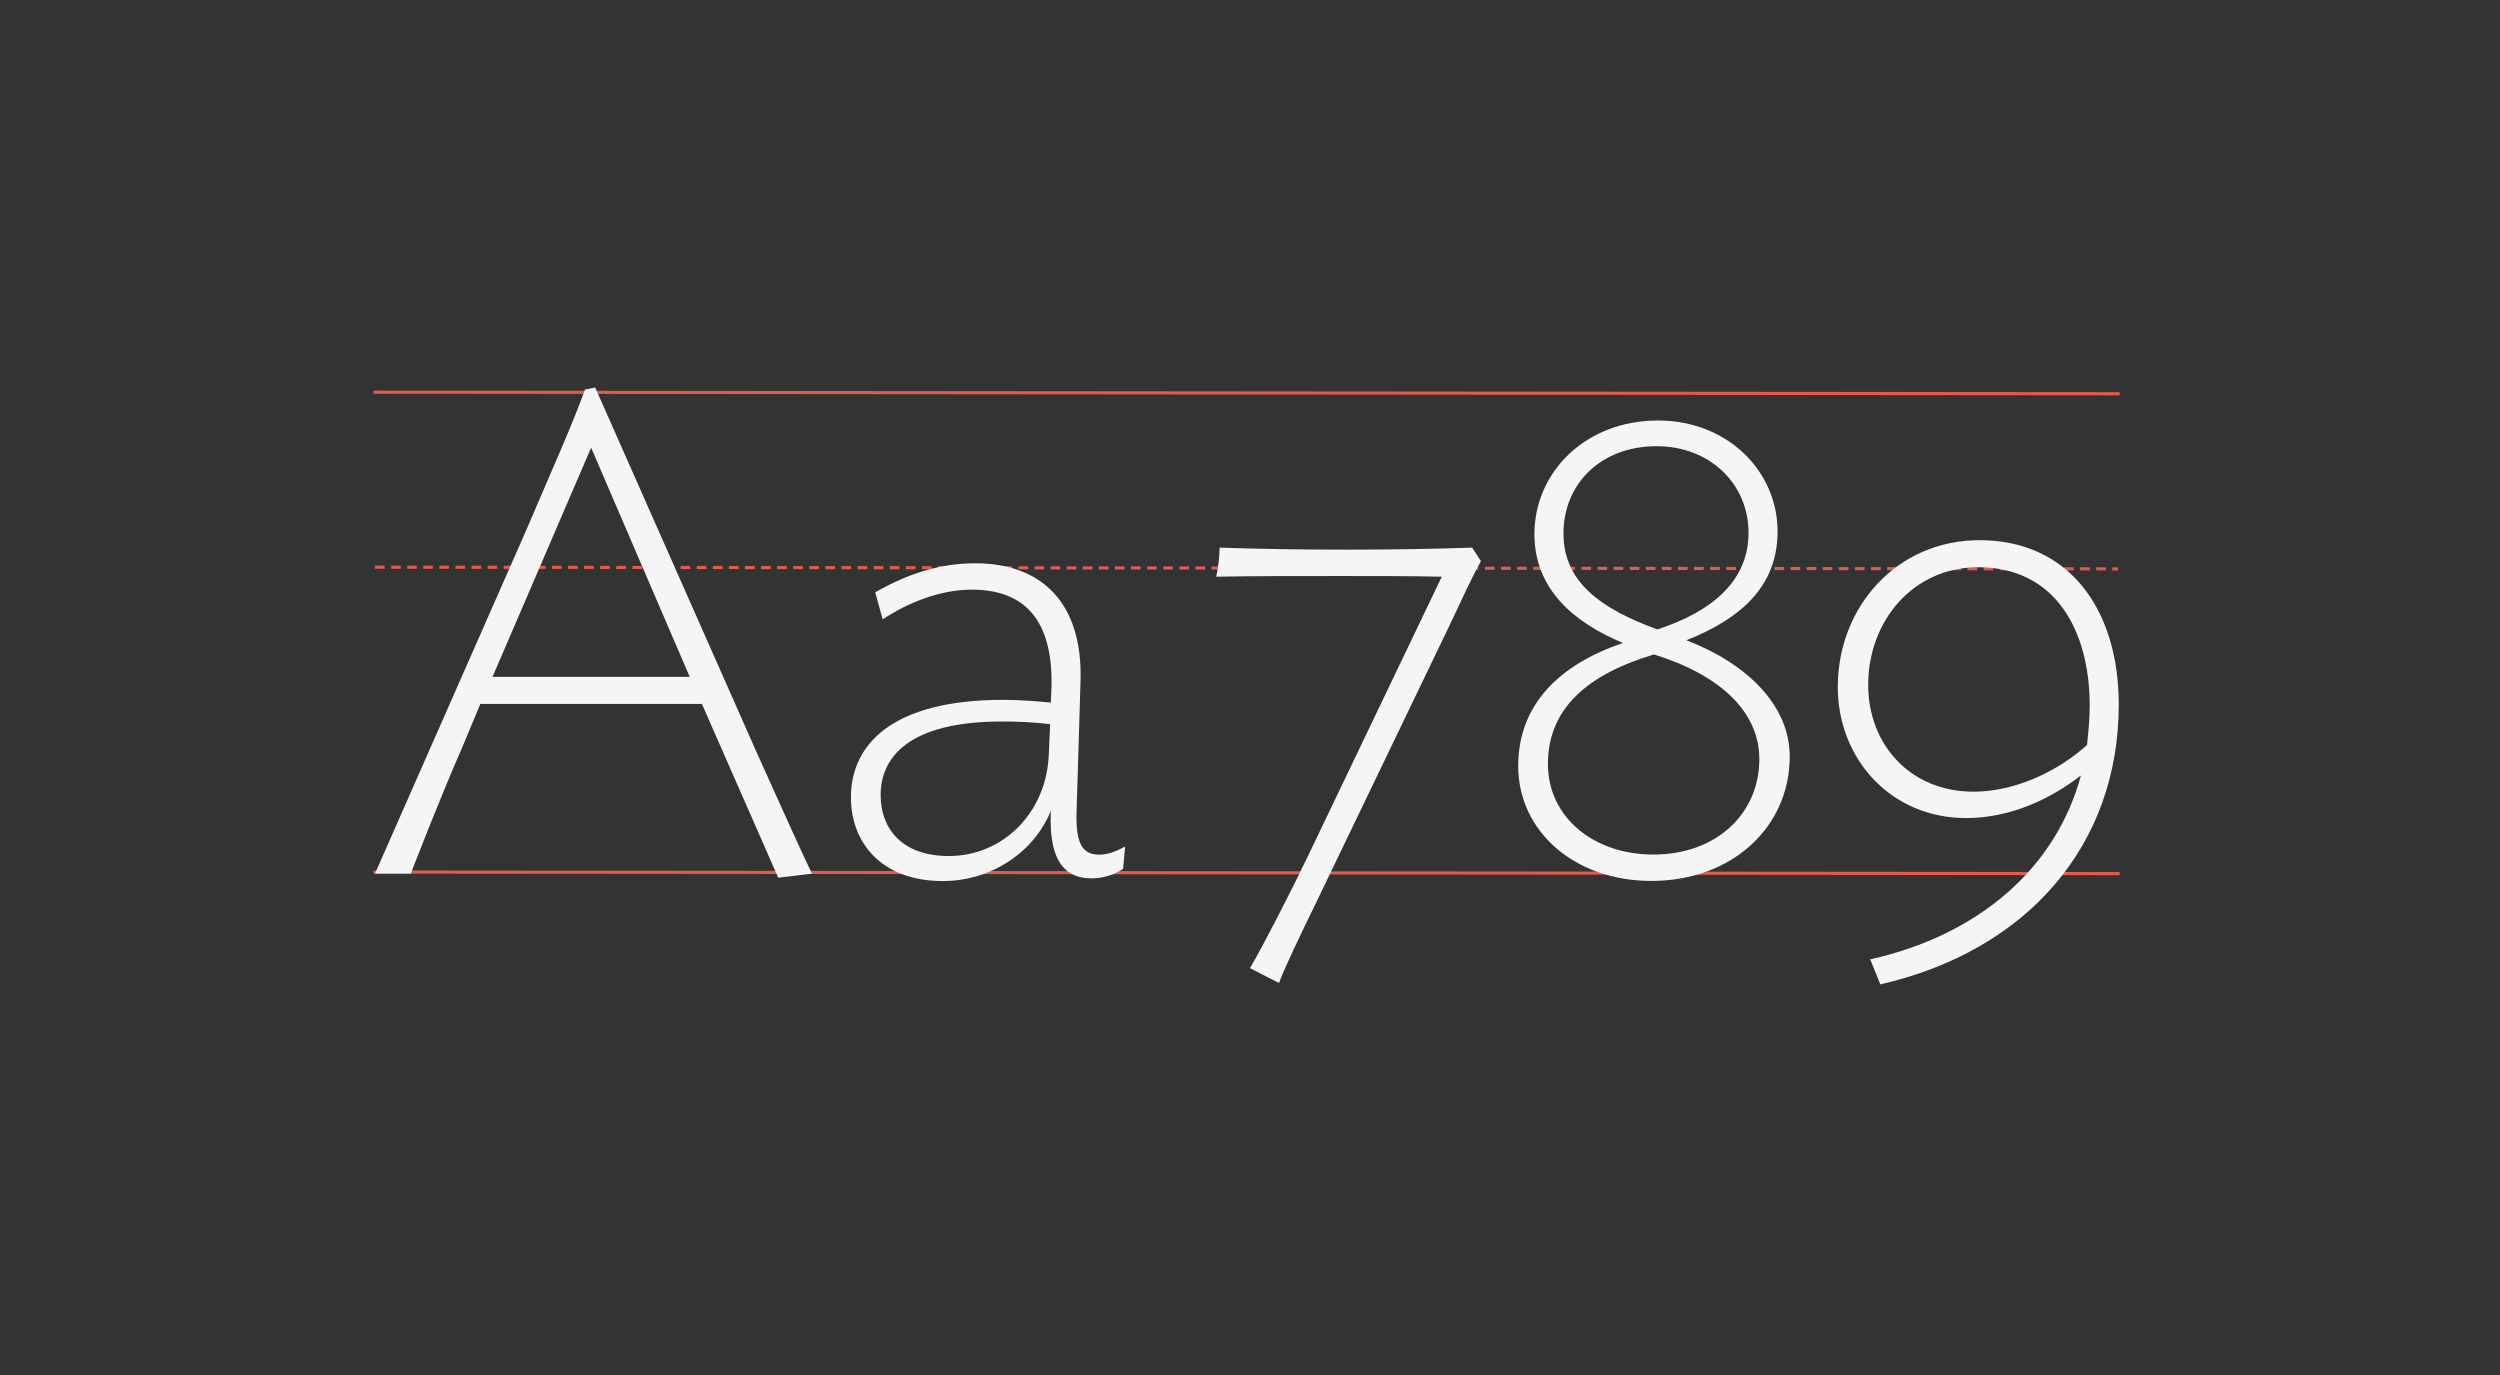 <svg style="background-color: #27272a" height="440" viewBox="0 0 800 440" width="800" xmlns="http://www.w3.org/2000/svg"><rect x="0" y="0" width="800" height="440" fill="#333333" stroke="none"/><g fill="none" fill-rule="evenodd"><path d="m120 125.5 557.768.5" stroke="#e6594c" stroke-linecap="square"/><path d="m120.001 181-.001 1 3.089.003.001-1zm5.148.005-.001 1 3.089.003.001-1zm5.148.005-.001 1 3.089.003.001-1zm5.148.005-.001 1 3.089.003.001-1zm5.148.005-.001 1 3.089.003.001-1zm5.148.005-.001 1 3.089.003.001-1zm5.148.005-.001 1 3.089.003.001-1zm5.148.005-.001 1 3.089.003.001-1zm5.148.005-.001 1 3.089.003.001-1zm5.148.005-.001 1 3.089.003.001-1zm5.148.005-.001 1 3.089.003.001-1zm5.148.005-.001 1 3.089.003.001-1zm5.148.005-.001 1 3.089.003.001-1zm5.148.005-.001 1 3.089.003.001-1zm5.148.005-.001 1 3.089.003.001-1zm5.148.005-.001 1 3.089.003.001-1zm5.148.005-.001 1 3.089.003.001-1zm5.148.005-.001 1 3.089.003.001-1zm5.148.005-.001 1 3.089.003.001-1zm5.148.005-.001 1 3.089.003.001-1zm5.148.005-.001 1 3.089.003.001-1zm5.148.005-.001 1 3.089.003.001-1zm5.148.005-.001 1 3.089.003.001-1zm5.148.005-.001 1 3.089.003.001-1zm5.148.005-.001 1 3.089.003.001-1zm5.148.005-.001 1 3.089.003.001-1zm5.148.005-.001 1 3.089.003.001-1zm5.148.005-.001 1 3.089.003.001-1zm5.148.005-.001 1 3.089.003.001-1zm5.148.005-.001 1 3.089.003.001-1zm5.148.005-.001 1 3.089.003.001-1zm5.148.005-.001 1 3.089.003.001-1zm5.148.005-.001 1 3.089.003.001-1zm5.148.005-.001 1 3.089.003.001-1zm5.148.005-.001 1 3.089.003.001-1zm5.148.005-.001 1 3.089.003.001-1zm5.148.005-.001 1 3.089.003.001-1zm5.148.005-.001 1 3.089.003.001-1zm5.148.005-.001 1 3.089.003.001-1zm5.148.005-.001 1 3.089.003.001-1zm5.148.005-.001 1 3.089.003.001-1zm5.148.005-.001 1 3.089.003.001-1zm5.148.005-.001 1 3.089.003.001-1zm5.148.005-.001 1 3.089.003.001-1zm5.148.005-.001 1 3.089.003.001-1zm5.148.005-.001 1 3.089.003.001-1zm5.148.005-.001 1 3.089.003.001-1zm5.148.005-.001 1 3.089.003.001-1zm5.148.005-.001 1 3.089.003.001-1zm5.148.005-.001 1 3.089.003.001-1zm5.148.005-.001 1 3.089.003.001-1zm5.148.005-.001 1 3.089.003.001-1zm5.148.005-.001 1 3.089.003.001-1zm5.148.005-.001 1 3.089.003.001-1zm5.148.005-.001 1 3.089.003.001-1zm5.148.005-.001 1 3.089.003.001-1zm5.148.005-.001 1 3.089.003.001-1zm5.148.005-.001 1 3.089.003.001-1zm5.148.005-.001 1 3.089.003.001-1zm5.148.005-.001 1 3.089.003.001-1zm5.148.005-.001 1 3.089.003.001-1zm5.148.005-.001 1 3.089.003.001-1zm5.148.005-.001 1 3.089.003.001-1zm5.148.005-.001 1 3.089.003.001-1zm5.148.005-.001 1 3.089.003.001-1zm5.148.005-.001 1 3.089.003.001-1zm5.148.005-.001 1 3.089.003.001-1zm5.148.005-.001 1 3.089.003.001-1zm5.148.005-.001 1 3.089.003.001-1zm5.148.005-.001 1 3.089.003.001-1zm5.148.005-.001 1 3.089.003.001-1zm5.148.005-.001 1 3.089.003.001-1zm5.148.005-.001 1 3.089.003.001-1zm5.148.005-.001 1 3.089.003.001-1zm5.148.005-.001 1 3.089.003.001-1zm5.148.005-.001 1 3.089.003.001-1zm5.148.005-.001 1 3.089.003.001-1zm5.148.005-.001 1 3.089.003.001-1zm5.148.005-.001 1 3.089.003.001-1zm5.148.005-.001 1 3.089.003.001-1zm5.148.005-.001 1 3.089.003.001-1zm5.148.005-.001 1 3.089.003.001-1zm5.148.005-.001 1 3.089.003.001-1zm5.148.005-.001 1 3.089.003.001-1zm5.148.005-.001 1 3.089.003.001-1zm5.148.005-.001 1 3.089.003.001-1zm5.148.005-.001 1 3.089.003.001-1zm5.148.005-.001 1 3.089.003.001-1zm5.148.005-.001 1 3.089.003.001-1zm5.148.005-.001 1 3.089.003.001-1zm5.148.005-.001 1 3.089.003.001-1zm5.148.005-.001 1 3.089.003.001-1zm5.148.005-.001 1 3.089.003.001-1zm5.148.005-.001 1 3.089.003.001-1zm5.148.005-.001 1 3.089.003.001-1zm5.148.005-.001 1 3.089.003.001-1zm5.148.005-.001 1 3.089.003.001-1zm5.148.005-.001 1 3.089.003.001-1zm5.148.005-.001 1 3.089.003.001-1zm5.148.005-.001 1 3.089.003.001-1zm5.148.005-.001 1 3.089.003.001-1zm5.148.005-.001 1 3.089.003.001-1zm5.148.005-.001 1 3.089.003.001-1zm5.148.005-.001 1 3.089.003.001-1zm5.148.005-.001 1 3.089.003.001-1zm5.148.005-.001 1 3.089.003.001-1zm5.148.005-.001 1 3.089.003.001-1zm5.148.005-.001 1 3.089.003.001-1zm5.148.005-.001 1 1.827.002.001-1z" fill="#e6594c" fill-rule="nonzero"/><path d="m120 279.06 557.768.5" stroke="#e6594c" stroke-linecap="square"/><g fill="#f5f5f5" fill-rule="nonzero"><g transform="translate(120 124)"><path d="m0 155.555h11.455c1.513-3.894 9.293-24.015 16.209-39.808l6.052-14.495h70.889l24.422 55.602 10.806-1.298c-1.945-3.894-9.726-20.986-17.29-37.861l-52.086-117.694-3.242.649c-4.106 11.25-9.726 23.798-19.667 46.948zm69.16-136.3 31.554 73.342h-63.109z"/><path d="m181.689 157.935c15.777 0 29.393-9.519 34.58-22.5-.865 17.741 5.835 21.635 12.968 21.635 4.106 0 7.564-1.298 10.158-3.029l.648-7.14c-2.377 1.298-5.403 2.596-8.213 2.596-4.971 0-7.564-2.813-7.348-12.981l1.297-42.837c.648-25.096-12.751-37.428-33.716-37.428-11.455 0-21.829 3.462-31.987 9.303l2.377 8.654c7.781-5.192 18.155-9.519 28.529-9.519 17.29 0 25.935 10.168 25.503 30.938l-.216 5.192c-4.755-.433-9.51-.865-15.345-.865-35.661 0-48.628 14.495-48.628 31.154 0 14.928 10.158 26.827 29.393 26.827zm1.945-8.005c-15.345 0-21.829-9.087-21.829-19.471 0-11.899 8.645-23.582 38.903-23.582 4.755 0 10.158.216 15.345.865l-.432 9.519c-.648 18.822-14.697 32.669-31.987 32.669z"/></g><g transform="translate(389.184 134.565)"><path d="m81.912 40.674c-12.535.433-26.151.649-40.632.649s-27.664-.216-40.199-.649c0 2.813-.432 6.49-1.081 9.303 11.022-.216 25.503-.216 39.983-.216 11.239 0 22.693 0 32.203.216l-43.009 89.785c-5.187 10.817-14.264 28.558-18.371 35.481l9.293 4.76c1.513-4.327 7.348-16.443 11.887-25.746l42.793-88.919c3.458-7.356 7.132-15.361 9.942-20.337z"/><path d="m96.644 110.554c0 20.986 18.155 36.779 42.577 36.779 25.935 0 44.306-17.308 44.306-39.808 0-16.226-13.4-29.64-33.067-37.212 17.506-6.923 29.177-17.308 29.177-34.832 0-19.255-15.993-35.481-38.254-35.481-23.342 0-39.551 16.659-39.551 36.347 0 17.741 12.751 28.342 28.312 34.832-20.316 6.923-33.499 19.688-33.499 39.375zm77.157-2.163c0 17.092-13.4 30.505-33.932 30.505-19.019 0-33.716-11.899-33.716-28.991 0-17.957 12.968-28.774 33.932-35.049 20.964 6.49 33.716 18.173 33.716 33.534zm-62.676-72.261c0-15.577 11.671-27.909 29.825-27.909 17.074 0 29.393 12.116 29.393 27.693 0 15.144-11.239 25.096-29.177 30.938-17.722-6.49-30.041-14.928-30.041-30.722z"/><path d="m209.282 172.43 3.242 8.005c47.115-10.817 76.292-44.568 76.292-89.568 0-30.505-15.993-52.573-44.522-52.573-26.583 0-45.386 21.419-45.386 46.948 0 23.149 17.074 41.972 41.064 41.972 13.616 0 26.367-5.625 36.741-13.63-7.997 29.64-32.635 51.058-67.431 58.847zm33.067-53.655c-20.316 0-33.716-15.144-33.716-34.183 0-20.337 14.264-37.645 35.228-37.645 24.422 0 35.661 19.904 35.661 44.352 0 4.327-.432 8.438-.865 12.548-10.158 9.087-23.774 14.928-36.309 14.928z"/></g></g></g></svg>